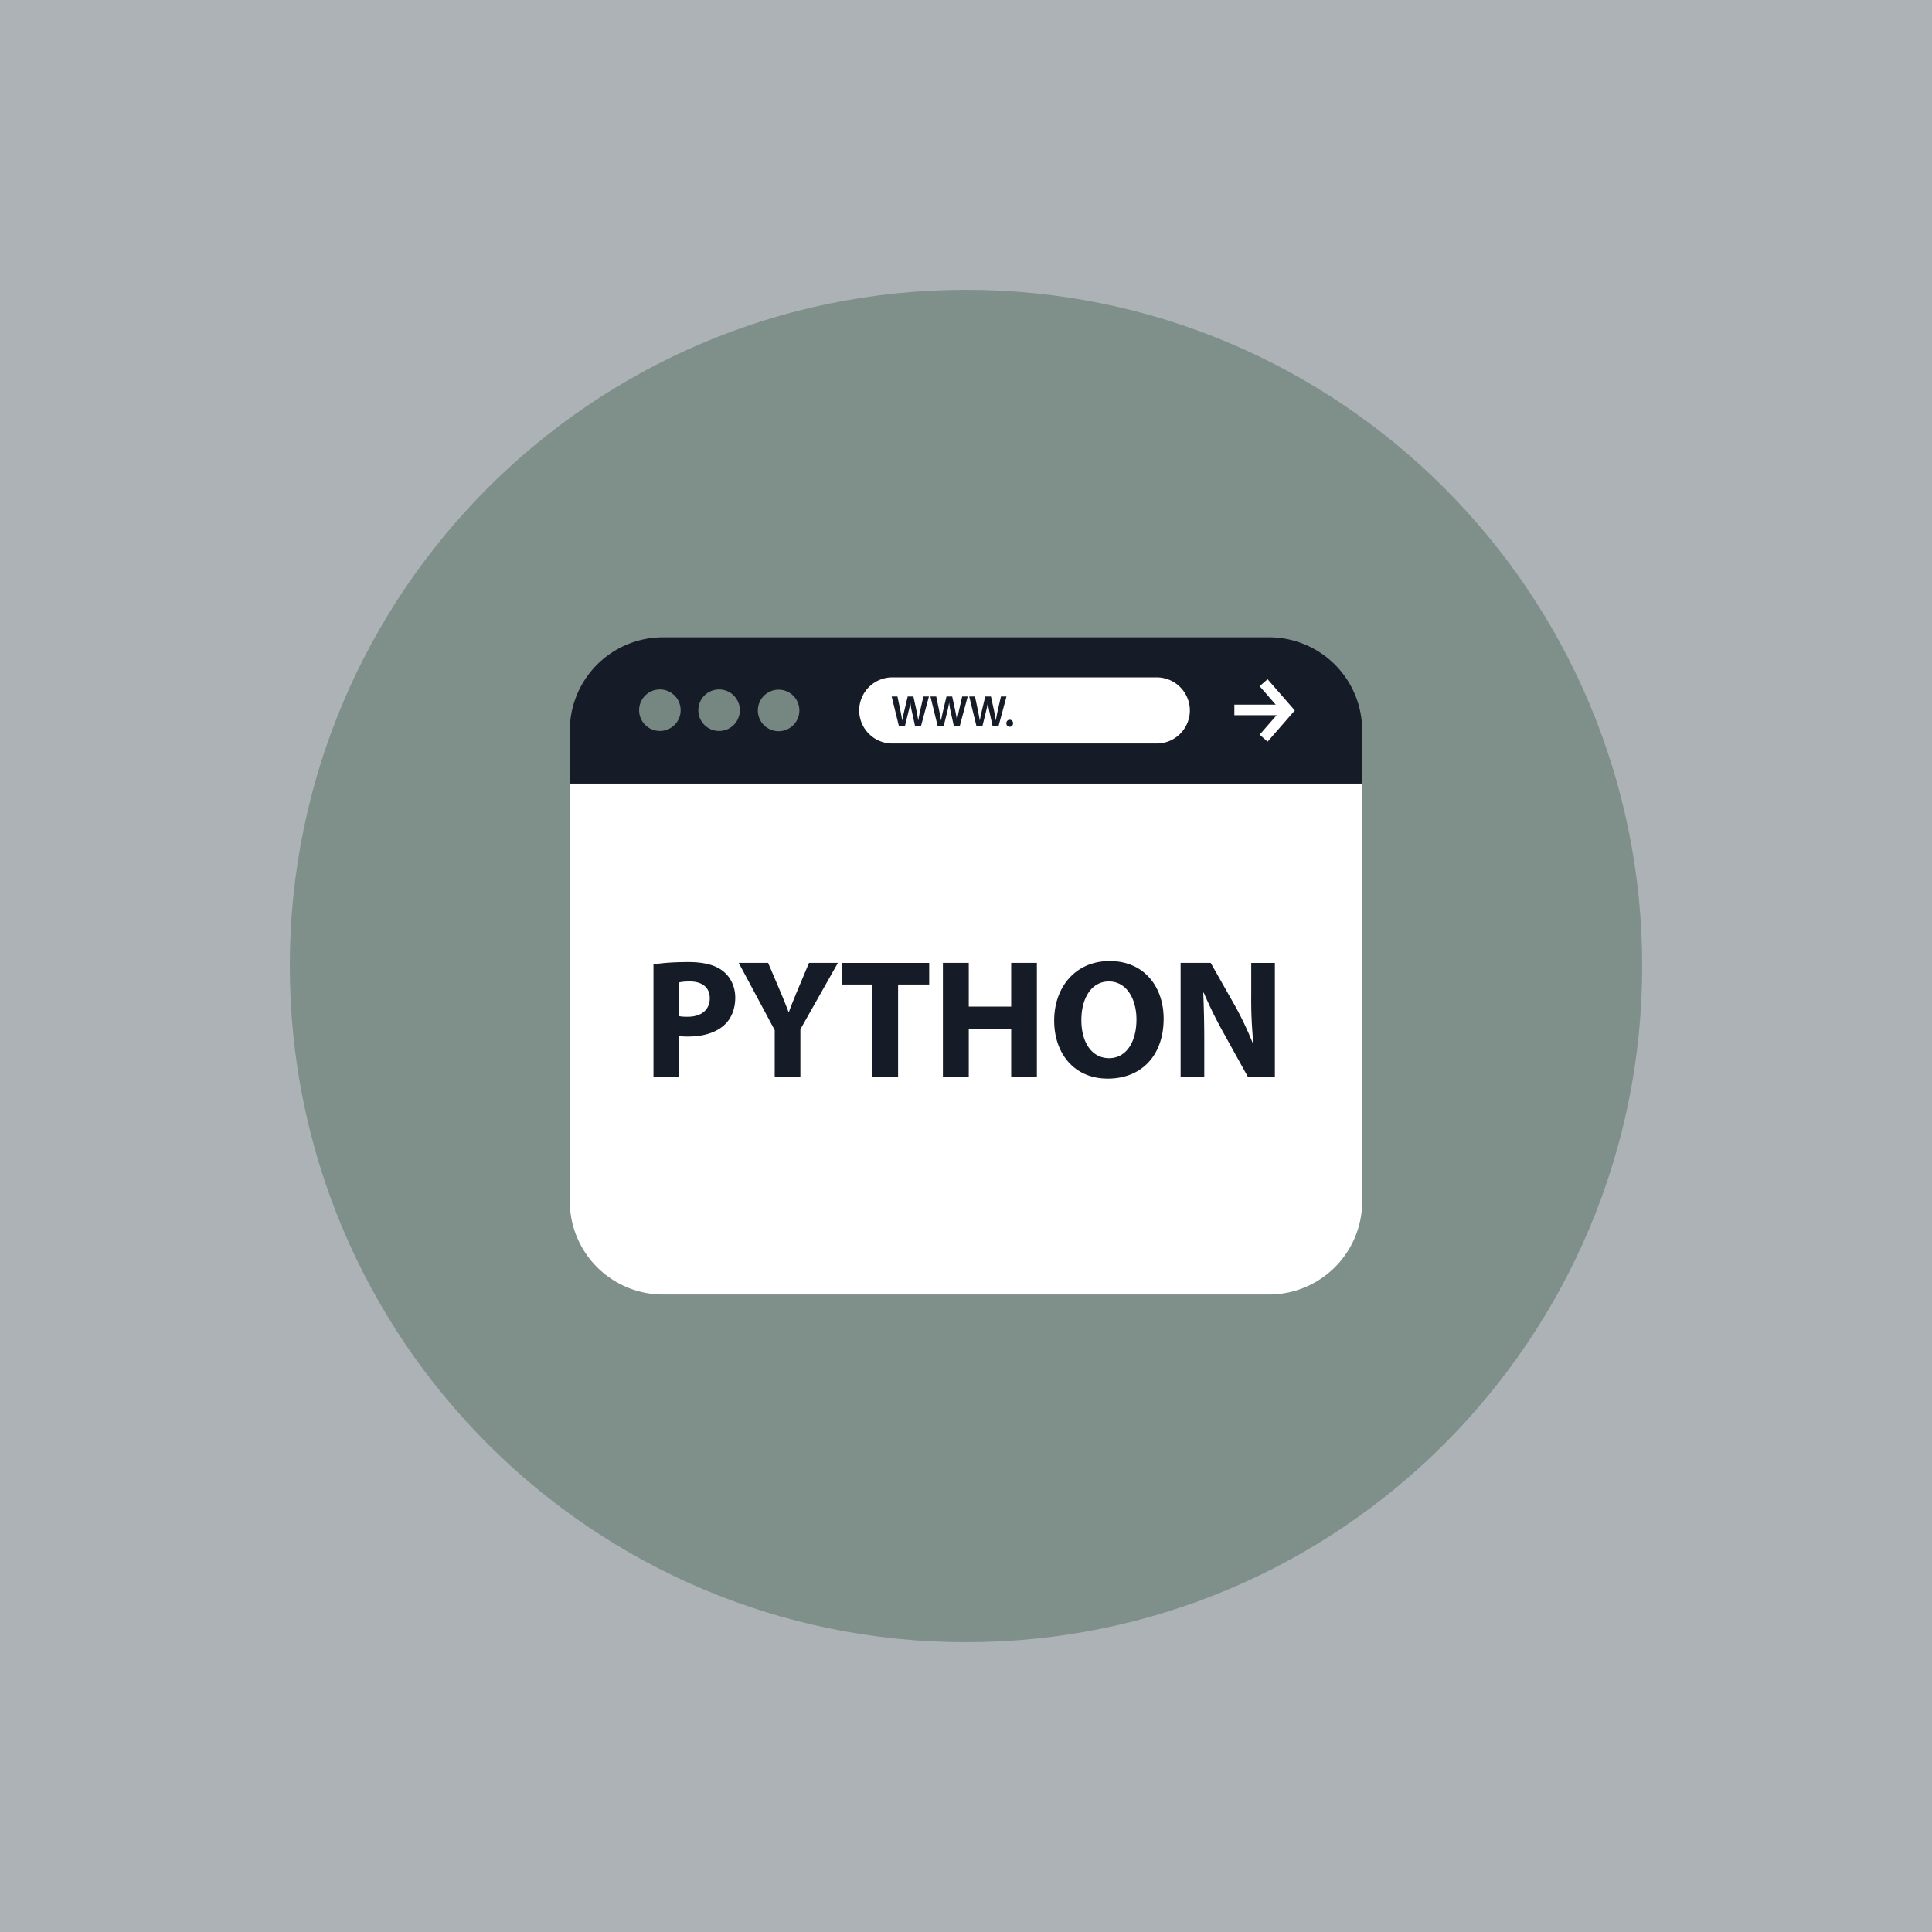 <svg xmlns="http://www.w3.org/2000/svg" version="1.1" xmlns:xlink="http://www.w3.org/1999/xlink" xmlns:svgjs="http://svgjs.com/svgjs" width="512" height="512" x="0" y="0" viewBox="0 0 64 64" style="enable-background:new 0 0 512 512" xml:space="preserve" class=""><rect width="64" height="64" fill="#adb2b6" shape="square"></rect><g transform="matrix(0.7,1.7256332301709632e-32,-1.7256332301709632e-32,0.7,9.6,9.6)"><path fill="#7c8d87" d="M32 0C14.327 0 0 14.327 0 32s14.327 32 32 32 32-14.327 32-32S49.673 0 32 0z" data-original="#999999" class="" opacity="0.941"></path><path fill="#ffffff" d="M50.749 23.367v19.781a4.41 4.41 0 0 1-4.398 4.398H17.649a4.41 4.41 0 0 1-4.398-4.398V23.367z" data-original="#ffffff" class=""></path><path fill="#161c27" d="M50.749 23.367v-2.524a4.41 4.41 0 0 0-4.398-4.398H17.649a4.41 4.41 0 0 0-4.398 4.398v2.524z" data-original="#161c27" class=""></path><circle cx="23.132" cy="19.906" r=".983" fill="#7c8d87" data-original="#999999" class="" opacity="0.941"></circle><path fill="#ffffff" d="M44.7 19.631h2.227v.5H44.7z" data-original="#ffffff" class=""></path><path fill="#ffffff" d="m46.273 21.382-.377-.329 1-1.147-1-1.148.377-.328 1.287 1.476zM41.029 21.471H28.51a1.57 1.57 0 0 1-1.565-1.565 1.57 1.57 0 0 1 1.565-1.565h12.519a1.57 1.57 0 0 1 1.565 1.565 1.57 1.57 0 0 1-1.565 1.565z" data-original="#ffffff" class=""></path><path fill="#161c27" d="m28.827 20.655-.345-1.409h.274l.134.64c.035.172.068.352.092.491h.004c.023-.148.062-.315.103-.493l.152-.638h.27l.141.648c.035.167.064.324.085.477h.005c.024-.155.059-.315.096-.487l.146-.638h.262l-.379 1.409h-.275l-.146-.663a3.705 3.705 0 0 1-.077-.447h-.005c-.024.15-.052.287-.094.447l-.163.663zM30.662 20.655l-.345-1.409h.274l.134.64c.035.172.068.352.092.491h.004c.023-.148.062-.315.103-.493l.152-.638h.27l.141.648c.035.167.064.324.085.477h.005c.024-.155.059-.315.096-.487l.146-.638h.262l-.379 1.409h-.275l-.146-.663a3.705 3.705 0 0 1-.077-.447h-.005c-.024.15-.052.287-.094.447l-.163.663zM32.497 20.655l-.345-1.409h.274l.134.64c.035.172.068.352.092.491h.004c.023-.148.062-.315.103-.493l.152-.638h.27l.141.648c.035.167.064.324.085.477h.005c.024-.155.059-.315.096-.487l.146-.638h.262l-.379 1.409h-.277l-.146-.663a3.705 3.705 0 0 1-.077-.447h-.005c-.024.15-.052.287-.094.447l-.163.663zM33.91 20.512c0-.096.067-.165.159-.165.094 0 .159.067.159.165 0 .095-.063.166-.159.166-.094 0-.159-.071-.159-.166z" data-original="#161c27" class=""></path><g fill="#161c27"><path d="M17.211 31.924c.376-.063.904-.111 1.647-.111.752 0 1.287.144 1.647.432.344.271.575.72.575 1.247s-.176.976-.496 1.279c-.415.392-1.031.567-1.751.567-.159 0-.304-.008-.415-.023v1.927H17.21v-5.318zm1.208 2.447c.104.023.231.031.407.031.647 0 1.048-.327 1.048-.879 0-.496-.344-.792-.951-.792-.248 0-.416.024-.504.048zM22.947 37.241v-2.207l-1.703-3.182h1.391l.552 1.295c.168.392.28.68.416 1.031h.016c.12-.336.248-.647.408-1.031l.544-1.295h1.367l-1.775 3.142v2.247zM27.563 32.876h-1.447v-1.023h4.142v1.023h-1.472v4.365h-1.223zM32.131 31.852v2.07h2.007v-2.07h1.216v5.389h-1.216v-2.255h-2.007v2.255h-1.224v-5.389zM41.353 34.491c0 1.767-1.071 2.838-2.646 2.838-1.6 0-2.534-1.207-2.534-2.742 0-1.615 1.031-2.822 2.622-2.822 1.655-.001 2.558 1.239 2.558 2.726zm-3.893.071c0 1.056.495 1.799 1.312 1.799.823 0 1.295-.783 1.295-1.831 0-.967-.464-1.799-1.304-1.799-.824 0-1.303.784-1.303 1.831zM42.156 37.241v-5.389h1.424l1.119 1.975c.32.567.64 1.239.88 1.847h.023a19.962 19.962 0 0 1-.104-2.246v-1.575h1.119v5.389h-1.279l-1.151-2.079a19.992 19.992 0 0 1-.936-1.902l-.023.008c.031.712.048 1.471.048 2.351v1.623h-1.12z" fill="#161c27" data-original="#161c27" class=""></path></g><circle cx="17.513" cy="19.895" r=".983" fill="#7c8d87" data-original="#999999" class="" opacity="0.941"></circle><circle cx="20.315" cy="19.895" r=".983" fill="#7c8d87" data-original="#999999" class="" opacity="0.941"></circle></g></svg>